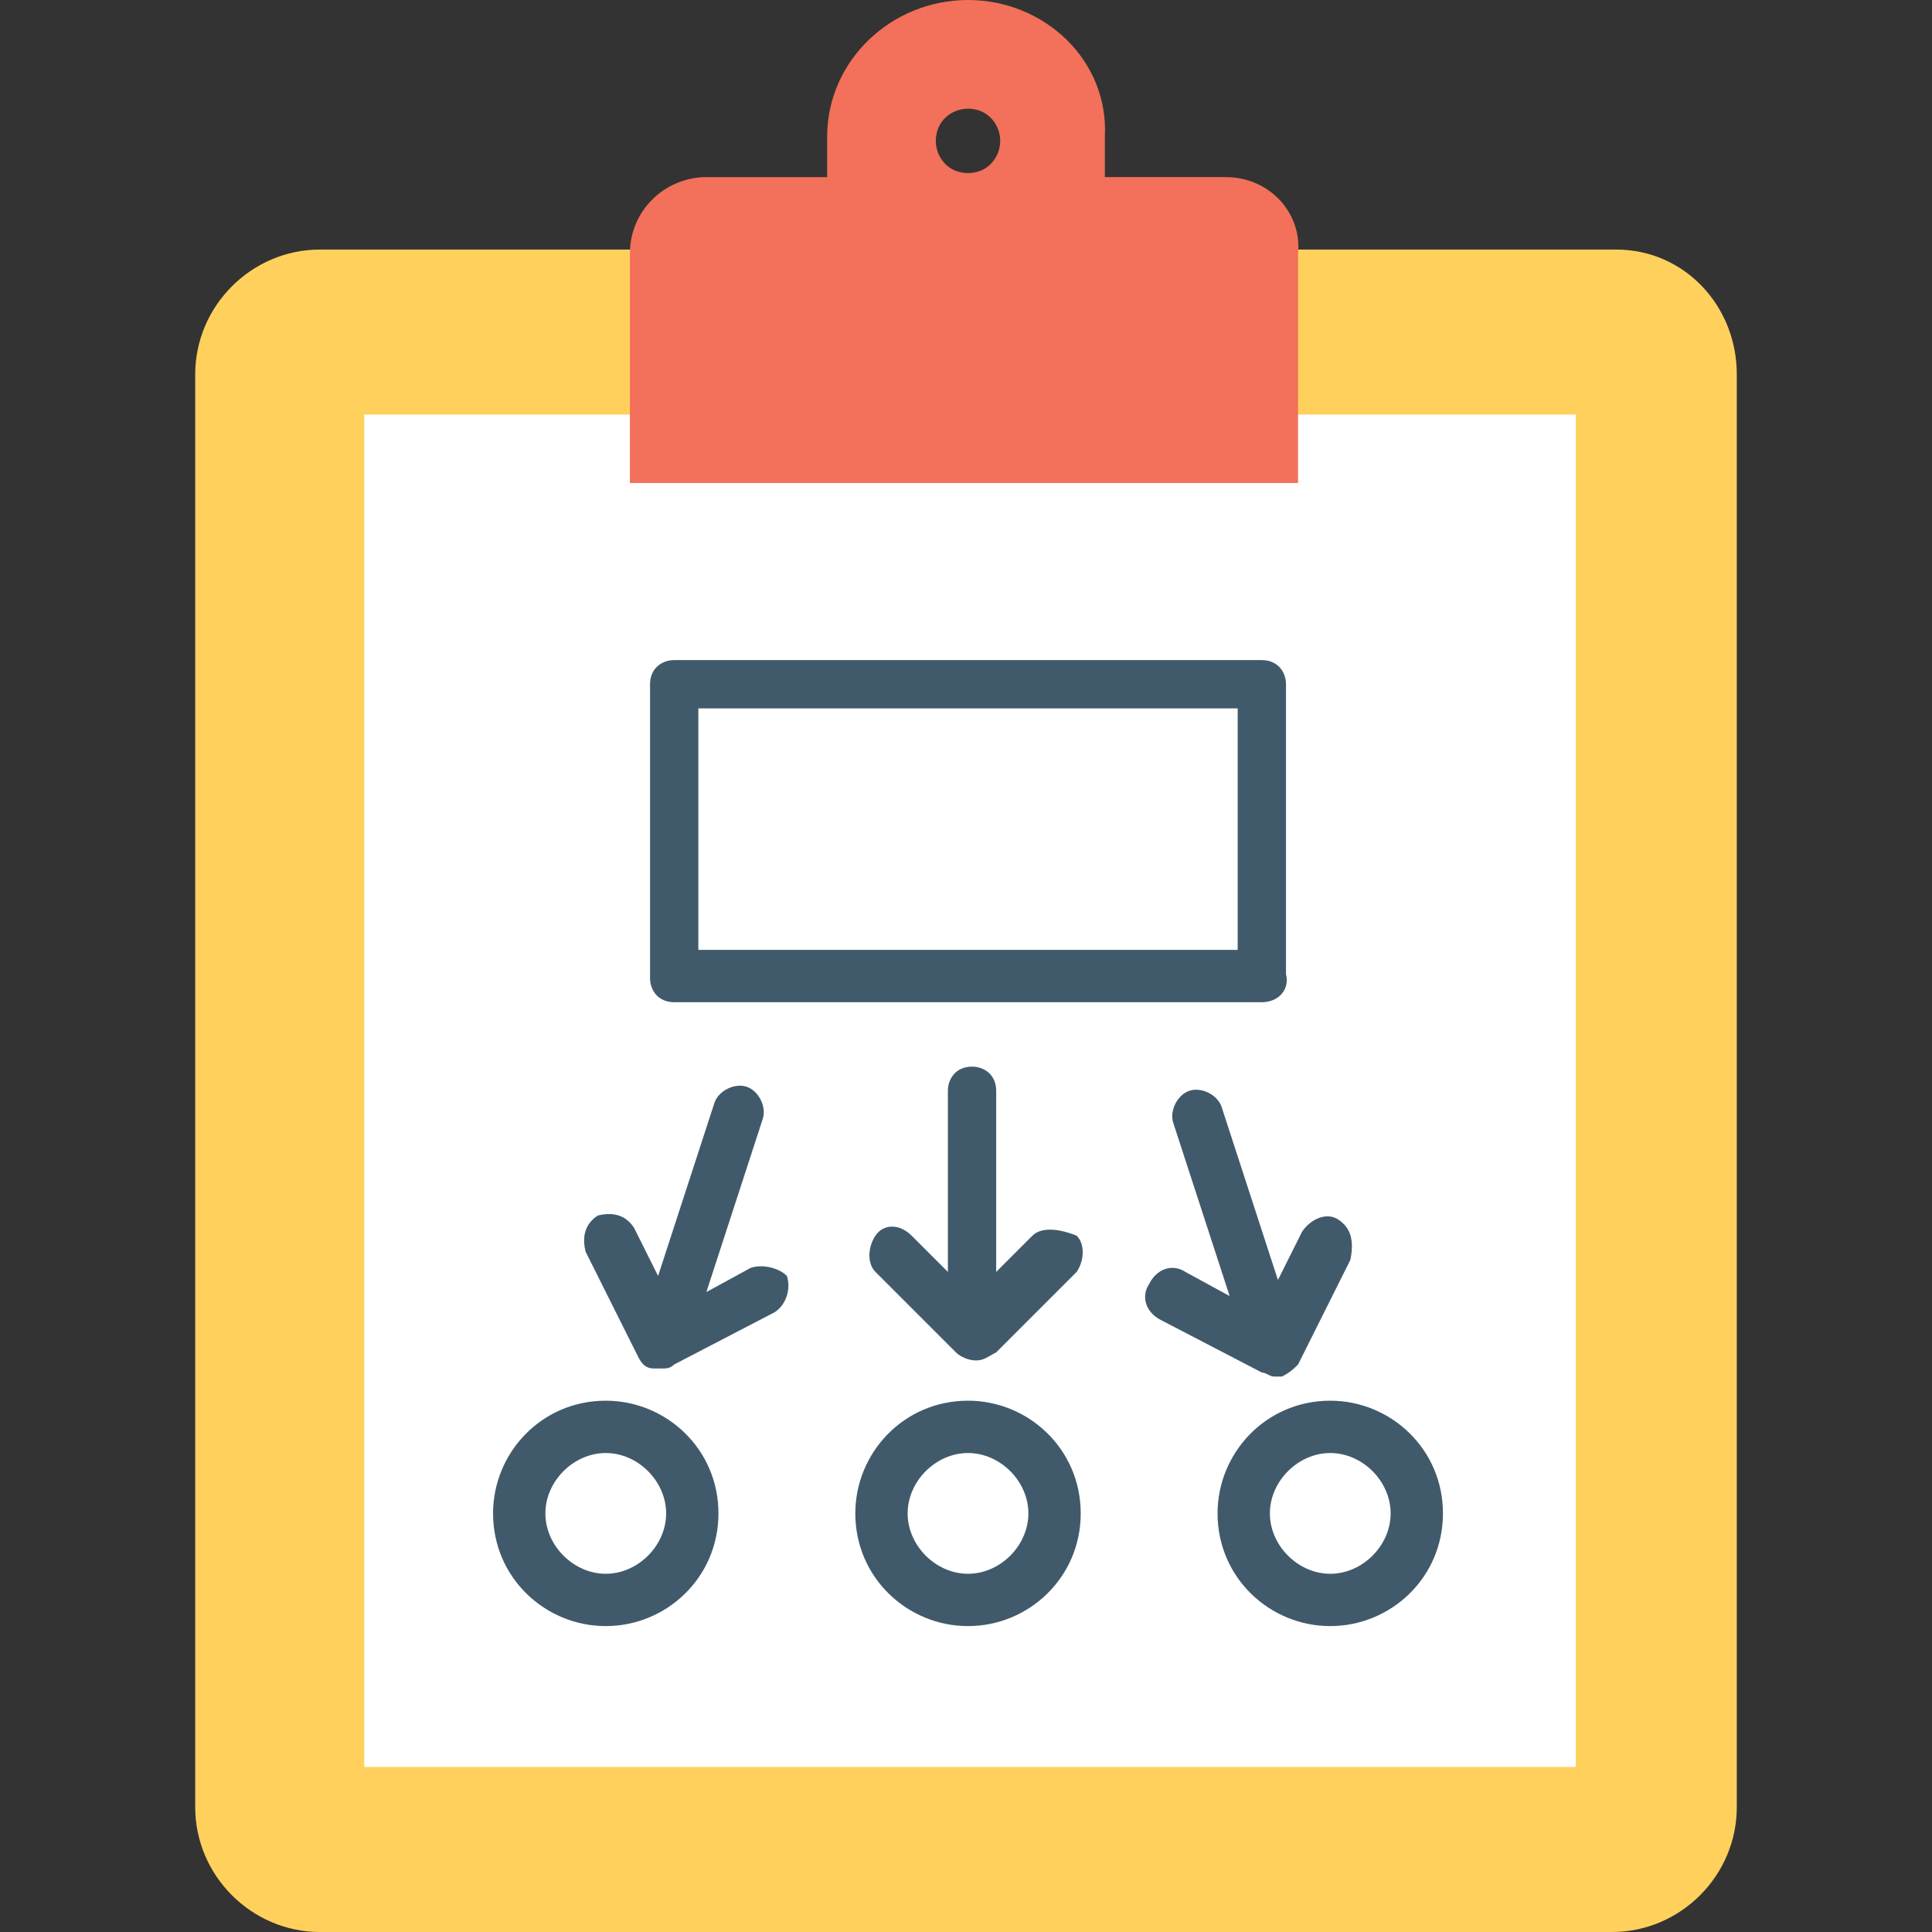 <?xml version="1.0" encoding="iso-8859-1"?>
<!-- Generator: Adobe Illustrator 19.0.0, SVG Export Plug-In . SVG Version: 6.00 Build 0)  -->
<svg version="1.1" id="Capa_1" xmlns="http://www.w3.org/2000/svg" xmlns:xlink="http://www.w3.org/1999/xlink" x="0px" y="0px"
	 viewBox="0 0 512 512" style="enable-background:new 0 0 512 512;" xml:space="preserve">
<rect x="0" y="0" width="512" height="512" fill="#333333" stroke="none"/>
<path style="fill:#FFD15C;" d="M428.267,66.133H84.8c-18.133,0-33.067,14.933-33.067,33.067v379.733
	C51.733,497.067,66.667,512,84.8,512h342.4c18.133,0,33.067-14.933,33.067-33.067V99.2C460.267,81.067,446.4,66.133,428.267,66.133z
	"/>
<rect x="96.533" y="109.867" style="fill:#FFFFFF;" width="321.067" height="358.4"/>
<g>
	<path style="fill:#415A6B;" d="M334.4,265.6H178.667c-4.267,0-6.4-3.2-6.4-6.4v-77.867c0-4.267,3.2-6.4,6.4-6.4H334.4
		c4.267,0,6.4,3.2,6.4,6.4v76.8C341.867,262.4,338.667,265.6,334.4,265.6z M185.067,251.733H328v-64H185.067V251.733z"/>
	<path style="fill:#415A6B;" d="M256.533,430.933c-16,0-29.867-12.8-29.867-29.867c0-16,12.8-29.867,29.867-29.867
		c16,0,29.867,12.8,29.867,29.867S272.533,430.933,256.533,430.933z M256.533,385.067c-8.533,0-16,7.467-16,16s7.467,16,16,16
		s16-7.467,16-16S265.067,385.067,256.533,385.067z"/>
	<path style="fill:#415A6B;" d="M160.533,430.933c-16,0-29.867-12.8-29.867-29.867c0-16,12.8-29.867,29.867-29.867
		c16,0,29.867,12.8,29.867,29.867S176.533,430.933,160.533,430.933z M160.533,385.067c-8.533,0-16,7.467-16,16s7.467,16,16,16
		s16-7.467,16-16S169.067,385.067,160.533,385.067z"/>
	<path style="fill:#415A6B;" d="M352.533,430.933c-16,0-29.867-12.8-29.867-29.867c0-16,12.8-29.867,29.867-29.867
		c16,0,29.867,12.8,29.867,29.867S368.533,430.933,352.533,430.933z M352.533,385.067c-8.533,0-16,7.467-16,16s7.467,16,16,16
		s16-7.467,16-16S361.067,385.067,352.533,385.067z"/>
	<path style="fill:#415A6B;" d="M273.6,327.467l-9.6,9.6v-48c0-4.267-3.2-6.4-6.4-6.4c-4.267,0-6.4,3.2-6.4,6.4v48l-9.6-9.6
		c-3.2-3.2-7.467-3.2-9.6,0c-2.133,3.2-2.133,7.467,0,9.6l21.333,21.333c1.067,1.067,3.2,2.133,5.333,2.133l0,0
		c2.133,0,3.2-1.067,5.333-2.133l21.333-21.333c2.133-3.2,2.133-7.467,0-9.6C280,325.333,275.733,325.333,273.6,327.467z"/>
	<path style="fill:#415A6B;" d="M198.933,336l-11.733,6.4l14.933-45.867c1.067-3.2-1.067-7.467-4.267-8.533
		c-3.2-1.067-7.467,1.067-8.533,4.267L174.4,338.133l-6.4-12.8c-2.133-3.2-5.333-4.267-9.6-3.2c-3.2,2.133-4.267,5.333-3.2,9.6
		l13.867,27.733c1.067,2.133,2.133,3.2,4.267,3.2c1.067,0,1.067,0,2.133,0s2.133,0,3.2-1.067l26.667-13.867
		c3.2-2.133,4.267-6.4,3.2-9.6C206.4,336,202.133,334.933,198.933,336z"/>
	<path style="fill:#415A6B;" d="M354.667,323.2c-3.2-2.133-7.467,0-9.6,3.2l-6.4,12.8l-14.933-45.867
		c-1.067-3.2-5.333-5.333-8.533-4.267c-3.2,1.067-5.333,5.333-4.267,8.533l14.933,45.867l-11.733-6.4
		c-3.2-2.133-7.467-1.067-9.6,3.2c-2.133,3.2-1.067,7.467,3.2,9.6l26.667,13.867c1.067,0,2.133,1.067,3.2,1.067
		c1.067,0,1.067,0,2.133,0c2.133-1.067,3.2-2.133,4.267-3.2l13.867-27.733C358.933,328.533,357.867,325.333,354.667,323.2z"/>
</g>
<path style="fill:#F3705A;" d="M324.8,46.933h-32V36.267C293.867,16,276.8,0,256.533,0S219.2,16,219.2,36.267v10.667h-32
	c-10.667,0-20.267,8.533-20.267,20.267V128H344V67.2C345.067,56.533,336.533,46.933,324.8,46.933z M256.533,45.867
	c-5.333,0-8.533-4.267-8.533-8.533c0-5.333,4.267-8.533,8.533-8.533c5.333,0,8.533,4.267,8.533,8.533S261.867,45.867,256.533,45.867
	z"/>
<g>
</g>
<g>
</g>
<g>
</g>
<g>
</g>
<g>
</g>
<g>
</g>
<g>
</g>
<g>
</g>
<g>
</g>
<g>
</g>
<g>
</g>
<g>
</g>
<g>
</g>
<g>
</g>
<g>
</g>
</svg>
